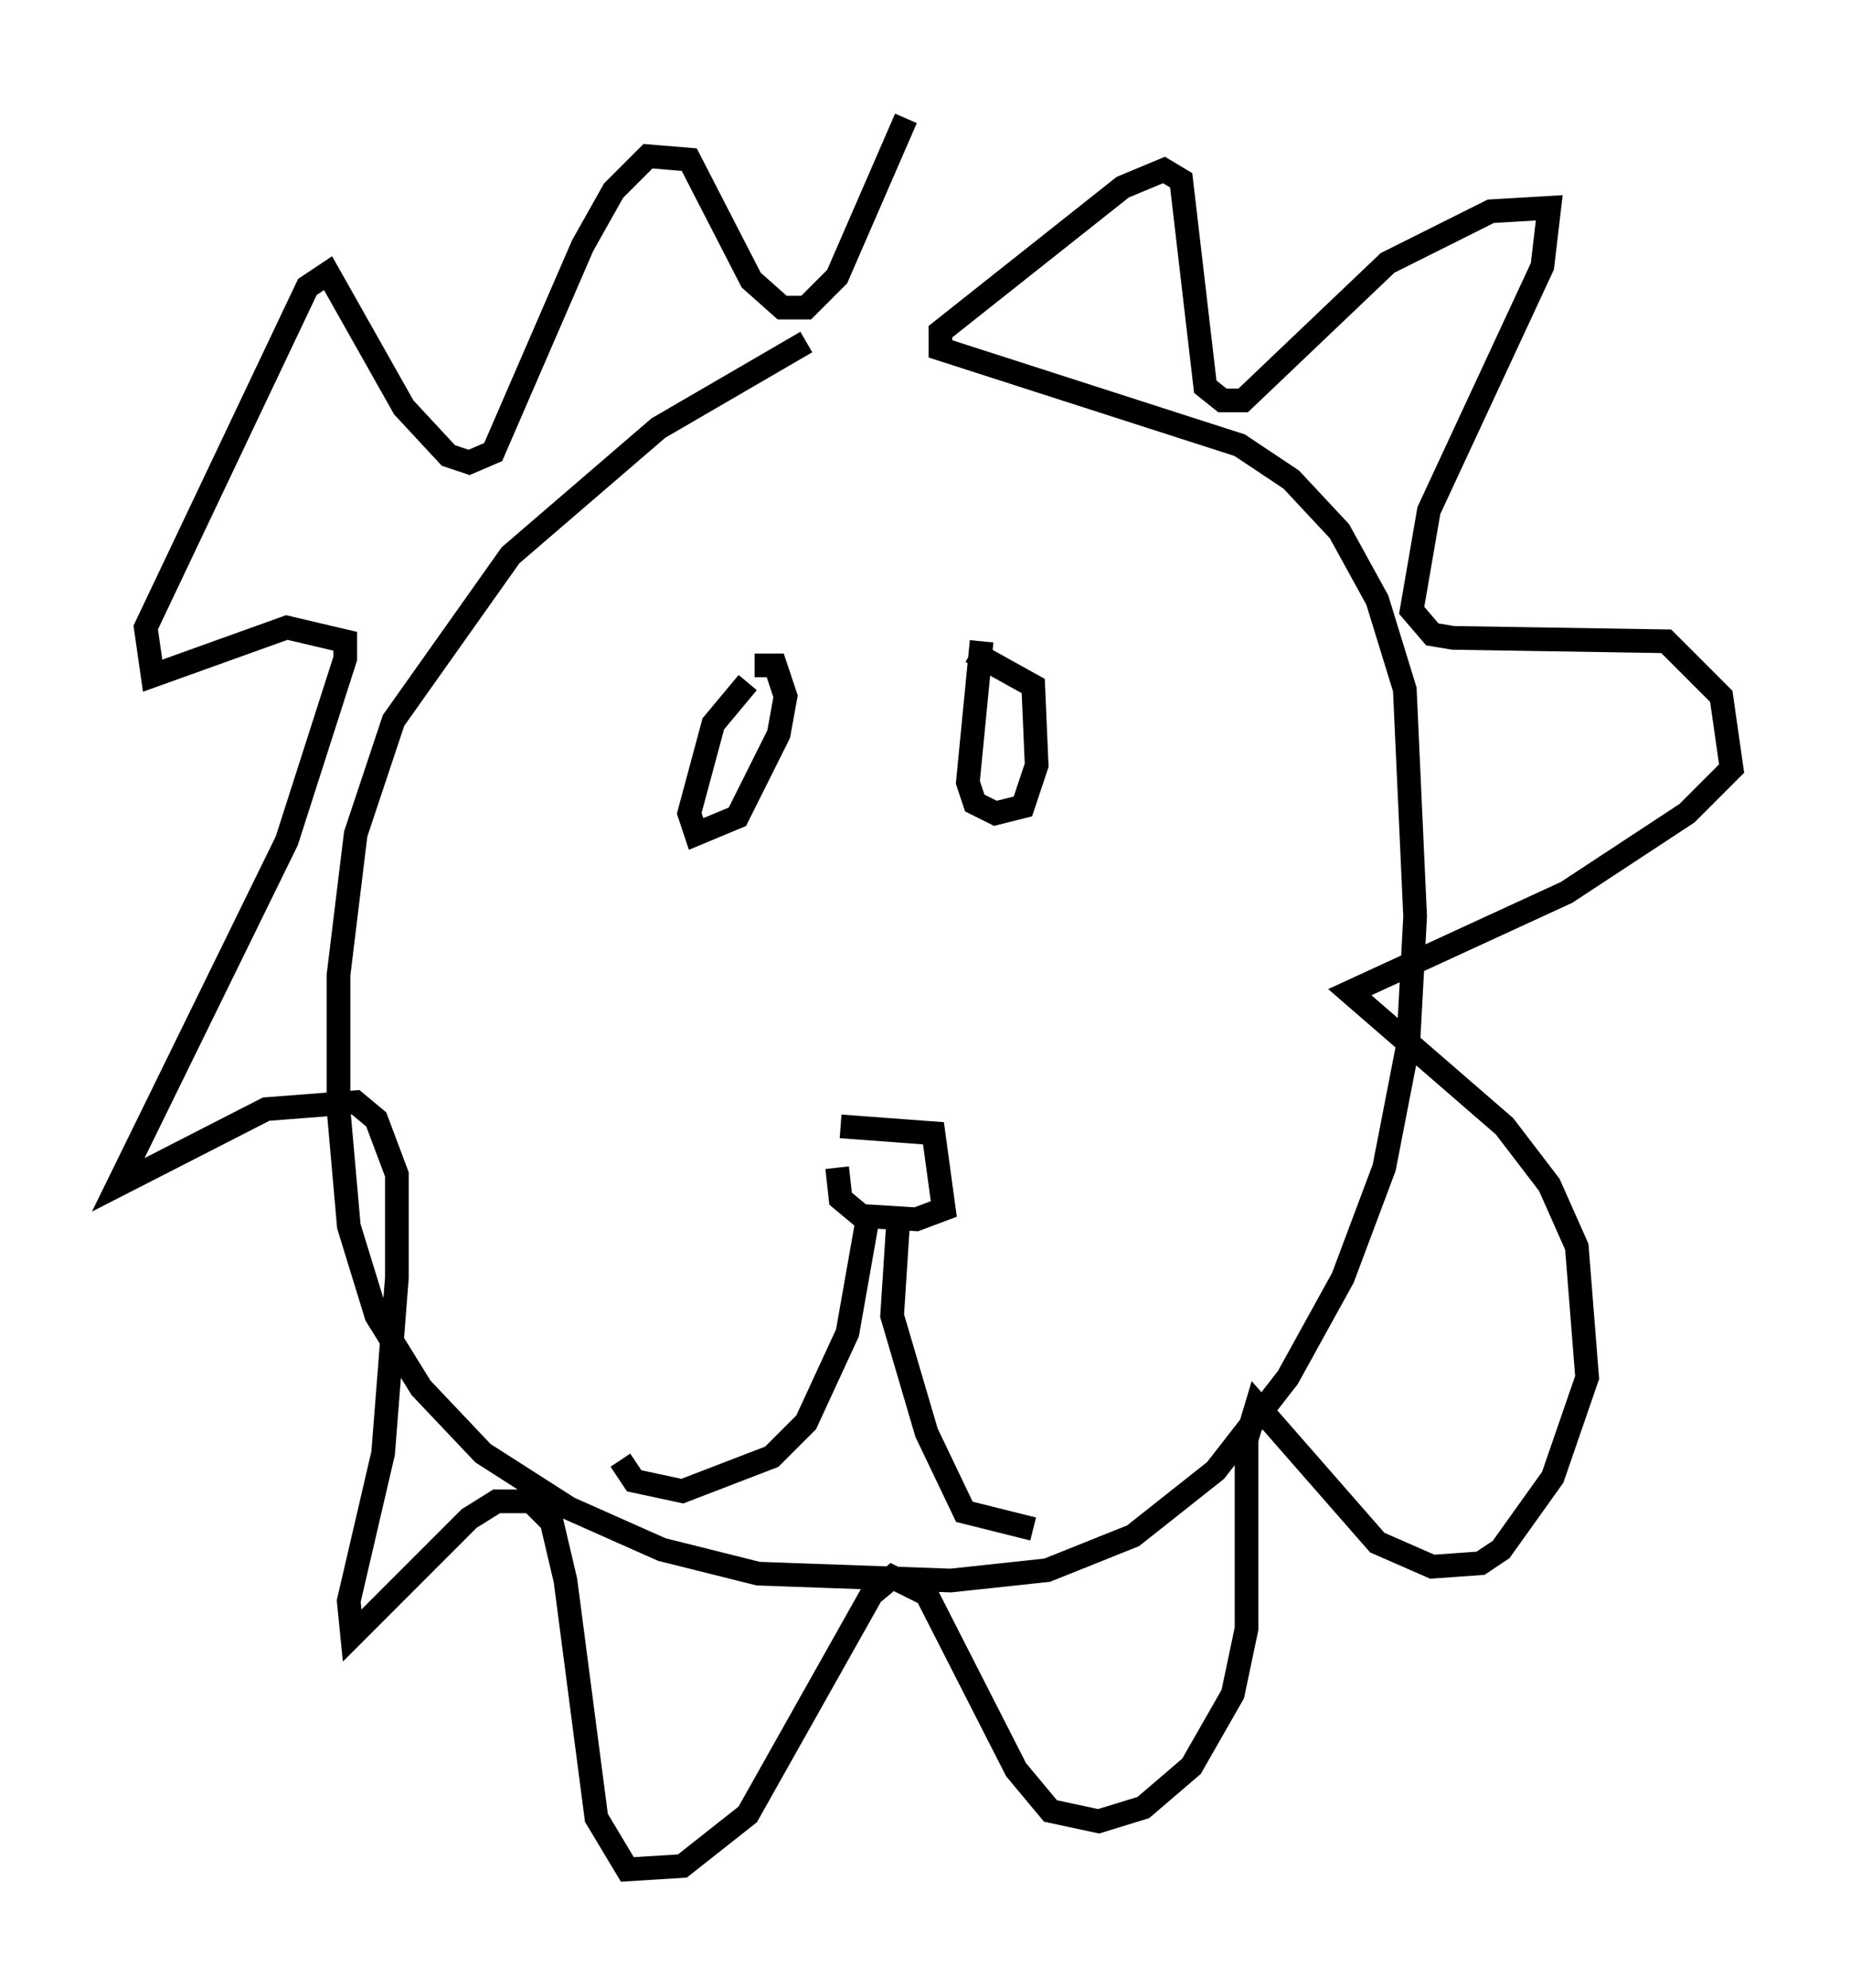 <?xml version="1.0" encoding="utf-8" ?>
<svg baseProfile="full" height="83.933" version="1.1" width="78.123" xmlns="http://www.w3.org/2000/svg" xmlns:ev="http://www.w3.org/2001/xml-events" xmlns:xlink="http://www.w3.org/1999/xlink"><defs /><rect fill="white" height="83.933" width="78.123" x="0" y="0" /><path d="M37.246, 13.279 m-3.196, 1.162 l-6.246, 3.631 -6.246, 5.374 l-4.939, 6.972 -1.598, 4.793 l-0.726, 5.955 0.0, 5.665 l0.436, 4.939 1.162, 3.777 l1.888, 3.05 2.615, 2.76 l3.631, 2.324 3.922, 1.743 l4.067, 1.017 8.134, 0.291 l4.067, -0.436 3.631, -1.453 l3.486, -2.76 3.05, -3.922 l2.324, -4.212 1.743, -4.648 l1.017, -5.229 0.291, -5.374 l-0.436, -9.587 -1.162, -3.777 l-1.598, -2.905 -2.034, -2.179 l-2.179, -1.453 -12.637, -4.067 l0.0, -0.726 7.698, -6.101 l1.743, -0.726 0.726, 0.436 l1.017, 8.715 0.726, 0.581 l0.872, 0.0 6.101, -5.81 l4.358, -2.179 2.469, -0.145 l-0.291, 2.469 -4.793, 10.313 l-0.726, 4.212 0.872, 1.017 l0.872, 0.145 9.006, 0.145 l2.324, 2.324 0.436, 3.05 l-1.888, 1.888 -5.084, 3.341 l-9.151, 4.212 6.536, 5.665 l1.888, 2.469 1.162, 2.615 l0.436, 5.52 -1.453, 4.212 l-2.179, 3.05 -0.872, 0.581 l-2.034, 0.145 -2.324, -1.017 l-5.084, -5.81 -0.436, 1.453 l0.0, 7.989 -0.581, 2.76 l-1.743, 3.05 -2.034, 1.743 l-1.888, 0.581 -2.034, -0.436 l-1.453, -1.743 -3.777, -7.408 l-1.453, -0.726 -0.872, 0.726 l-5.229, 9.296 -2.76, 2.179 l-2.324, 0.145 -1.307, -2.179 l-1.307, -10.022 -0.581, -2.469 l-0.872, -0.872 -1.453, 0.0 l-1.162, 0.726 -4.939, 4.939 l-0.145, -1.453 1.453, -6.246 l0.581, -7.408 0.0, -4.358 l-0.872, -2.324 -0.872, -0.726 l-3.777, 0.291 -6.246, 3.196 l7.117, -14.525 2.469, -7.698 l0.0, -0.726 -2.469, -0.581 l-5.665, 2.034 -0.291, -2.034 l6.827, -14.38 0.872, -0.581 l3.196, 5.665 1.888, 2.034 l0.872, 0.291 1.017, -0.436 l3.777, -8.715 1.307, -2.324 l1.453, -1.453 1.743, 0.145 l2.615, 5.084 1.307, 1.162 l1.017, 0.0 1.307, -1.307 l2.905, -6.682 m-6.682, 23.821 l-1.453, 1.743 -1.017, 3.777 l0.291, 0.872 1.743, -0.726 l1.743, -3.486 0.291, -1.598 l-0.436, -1.307 -0.872, 0.0 m9.587, -1.017 l-0.581, 5.955 0.291, 0.872 l0.872, 0.436 1.162, -0.291 l0.581, -1.743 -0.145, -3.341 l-2.615, -1.453 m-5.52, 20.045 l3.922, 0.291 0.436, 3.196 l-1.162, 0.436 -2.324, -0.145 l-0.872, -0.726 -0.145, -1.307 m1.307, 2.034 l-0.872, 4.939 -1.743, 3.777 l-1.453, 1.453 -3.777, 1.453 l-2.034, -0.436 -0.581, -0.872 m11.765, -10.603 l-0.291, 4.503 1.453, 4.939 l1.598, 3.341 2.905, 0.726 " fill="none" stroke="black" stroke-width="1" /></svg>